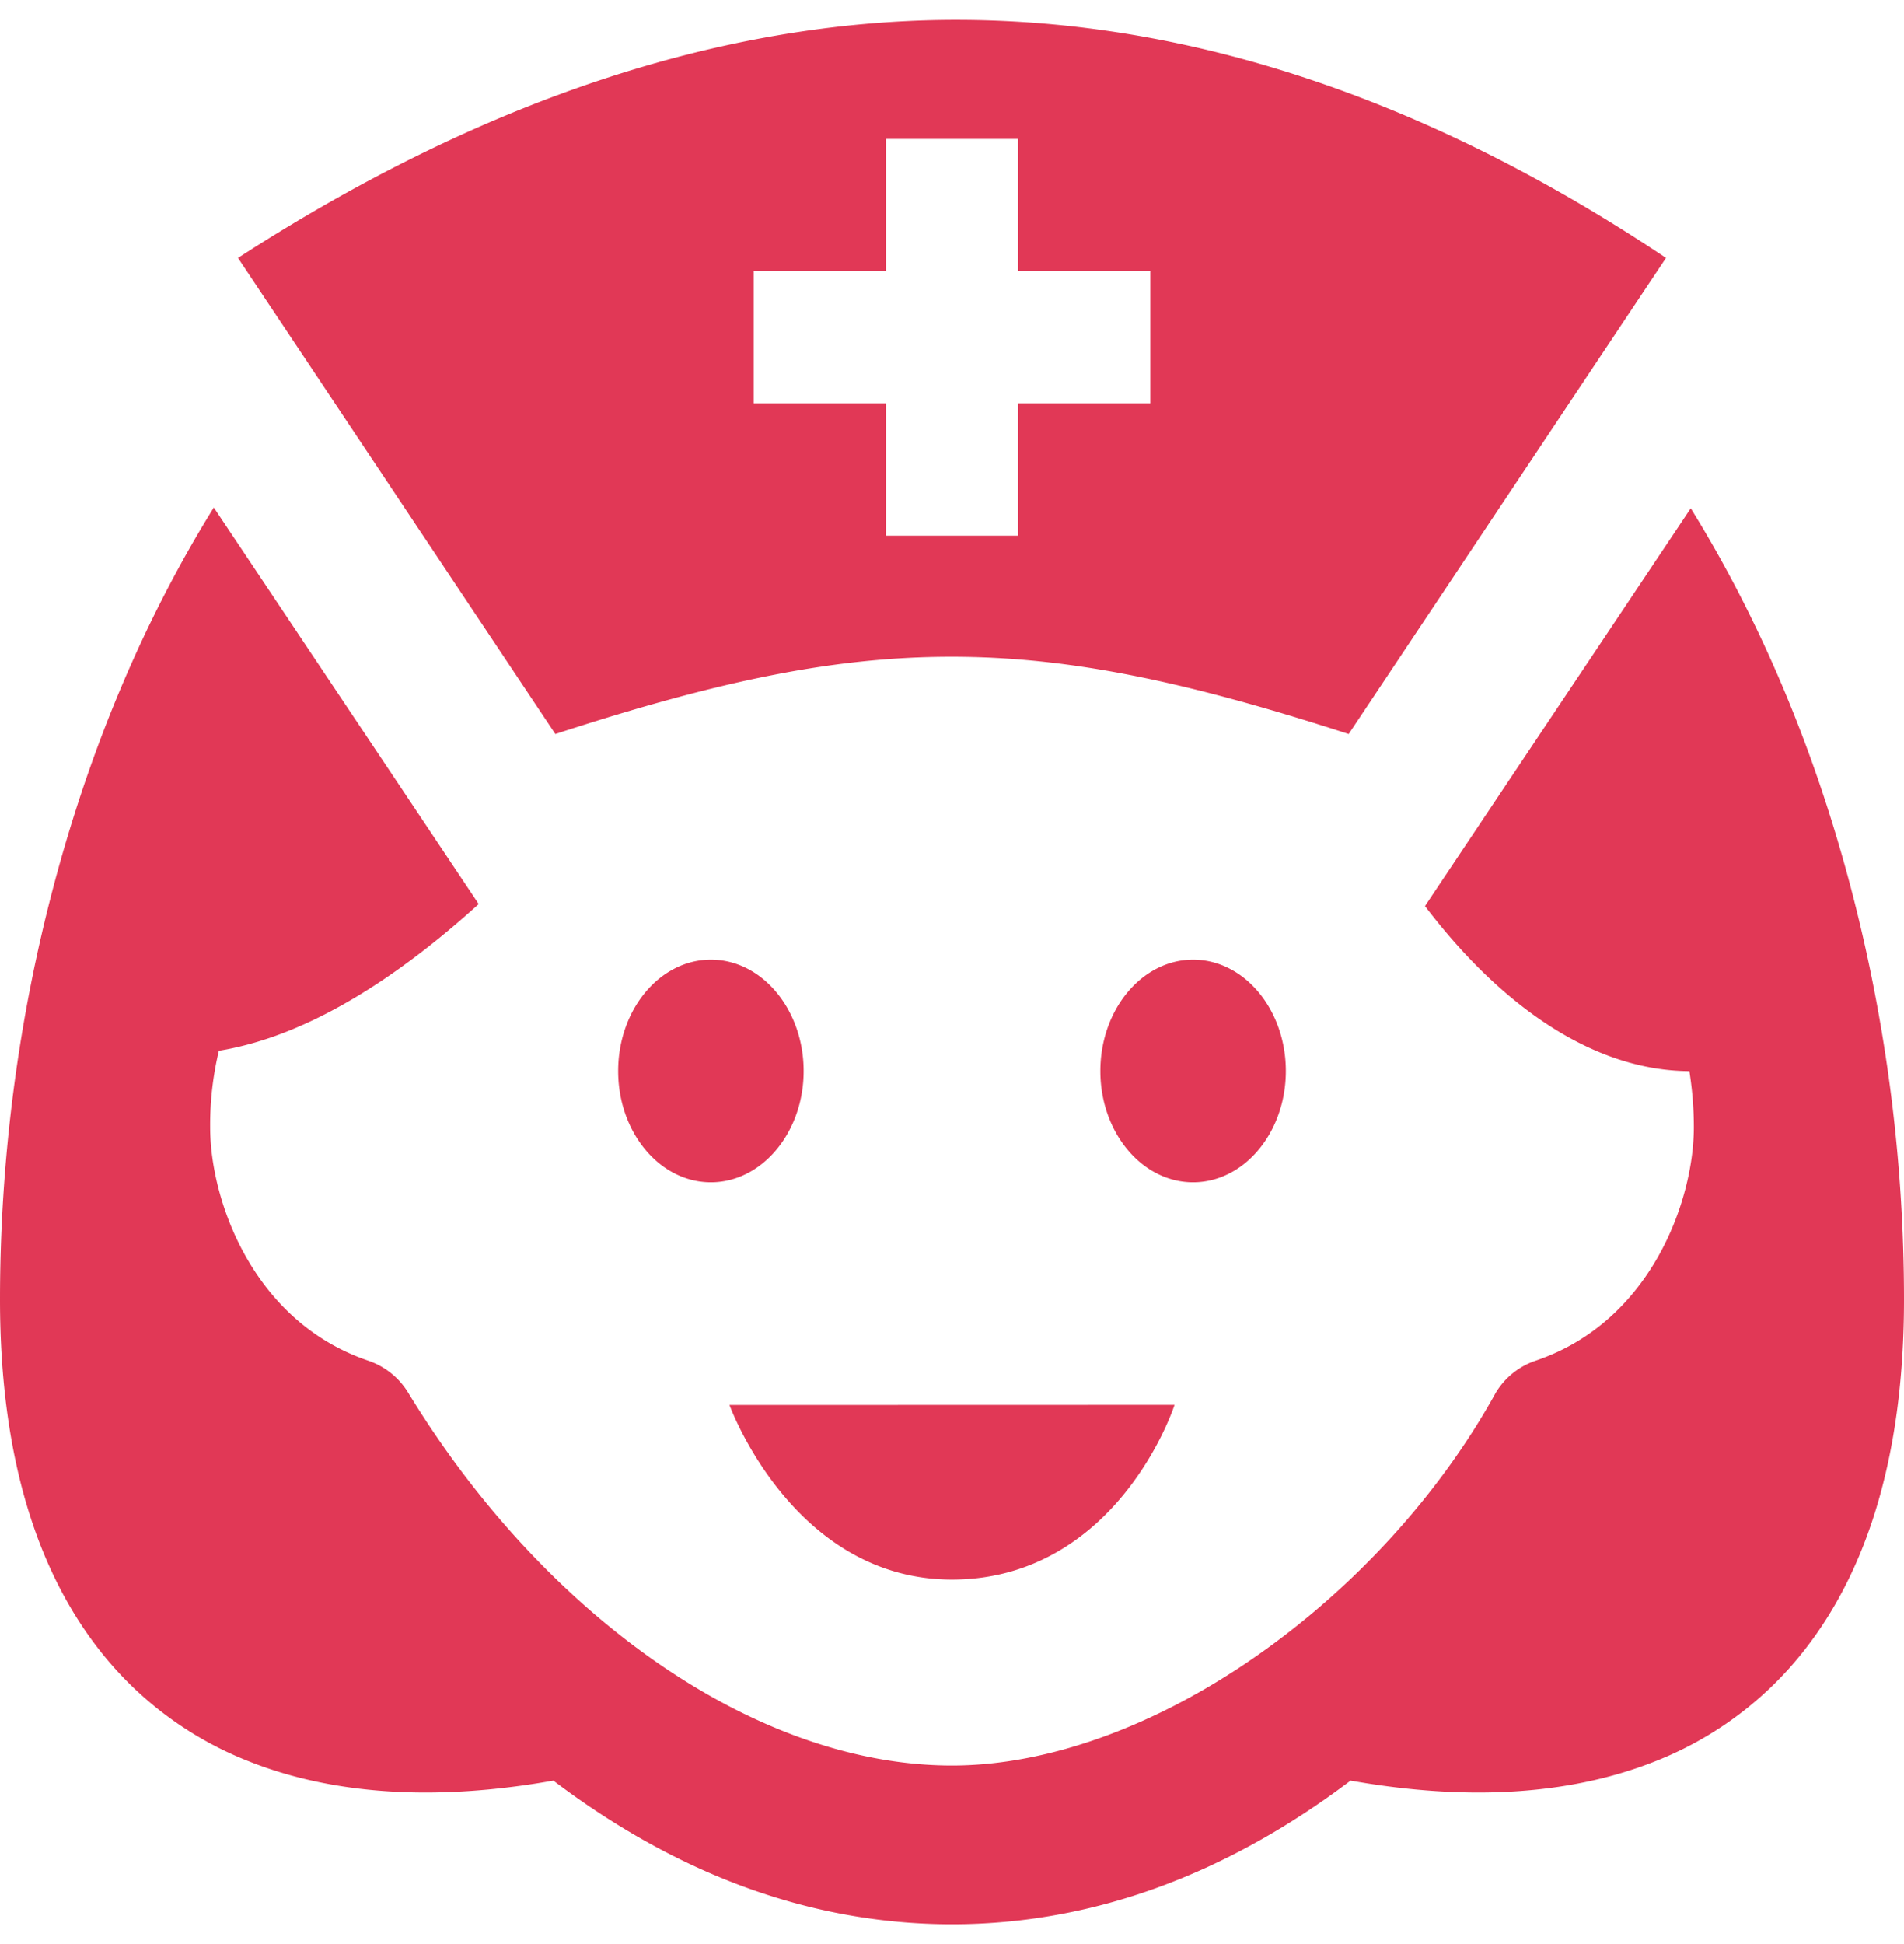 <svg width="48" height="49" xmlns="http://www.w3.org/2000/svg" xmlns:xlink="http://www.w3.org/1999/xlink" xmlns:svgjs="http://svgjs.com/svgjs" viewBox="0 0.5 48 48" fill="#e13856"><svg xmlns="http://www.w3.org/2000/svg" width="48" height="49" viewBox="0 0.999 48 48"><path paint-order="stroke fill markers" fill-rule="evenodd" d="M24 49c-3.495 0-6.876-1.218-10.05-3.62-1.12.2-2.204.301-3.22.301-1.646 0-3.146-.265-4.457-.787a8.898 8.898 0 0 1-3.38-2.345C.973 40.402 0 37.277 0 33.26c0-3.54.458-7.062 1.361-10.464.93-3.5 2.285-6.697 4.029-9.505l6.678 9.995c-2.348 2.128-4.551 3.371-6.55 3.697a8.018 8.018 0 0 0-.22 1.93c0 1.822 1.063 4.893 3.99 5.884.416.142.772.427 1.002.804 1.67 2.74 3.812 5.074 6.196 6.747C18.96 44.082 21.558 45 24 45c2.41 0 5.144-.988 7.701-2.78 2.48-1.737 4.614-4.089 6.009-6.62a1.874 1.874 0 0 1 1.002-.804c2.927-.99 3.99-4.062 3.99-5.884 0-.472-.036-.92-.112-1.415-1.196-.007-2.404-.404-3.59-1.184-1.076-.706-2.11-1.708-3.076-2.976l6.7-10.027c1.74 2.807 3.091 6.003 4.018 9.496A40.827 40.827 0 0 1 48 33.26c0 4.016-.974 7.14-2.894 9.288a8.902 8.902 0 0 1-3.38 2.346c-1.312.522-2.812.787-4.458.787-1.016 0-2.099-.102-3.22-.301C30.87 47.78 27.49 49 24 49zm0-8.688c-3.938 0-5.543-4.221-5.61-4.4l11.22-.003c-.002.012-.36 1.115-1.249 2.218-.801.997-2.209 2.185-4.36 2.185zm6.078-10.014c-1.29 0-2.338-1.258-2.338-2.804 0-1.548 1.049-2.807 2.338-2.807 1.29 0 2.338 1.26 2.338 2.807 0 1.546-1.049 2.804-2.338 2.804zm-12.156 0c-1.29 0-2.338-1.258-2.338-2.804 0-1.548 1.049-2.807 2.338-2.807 1.289 0 2.338 1.26 2.338 2.807 0 1.546-1.05 2.804-2.338 2.804zM14 18.999L6 7c6.11-3.955 12.166-5.974 18-6h.112c5.92 0 11.939 2.02 17.888 6l-8 12c-4.263-1.384-7.164-1.948-10.012-1.948-2.86 0-5.754.564-9.988 1.948zm5-11.665v3.332h3.334V14h3.332v-3.334H29V7.334h-3.334V4h-3.332v3.334H19z"/></svg></svg>